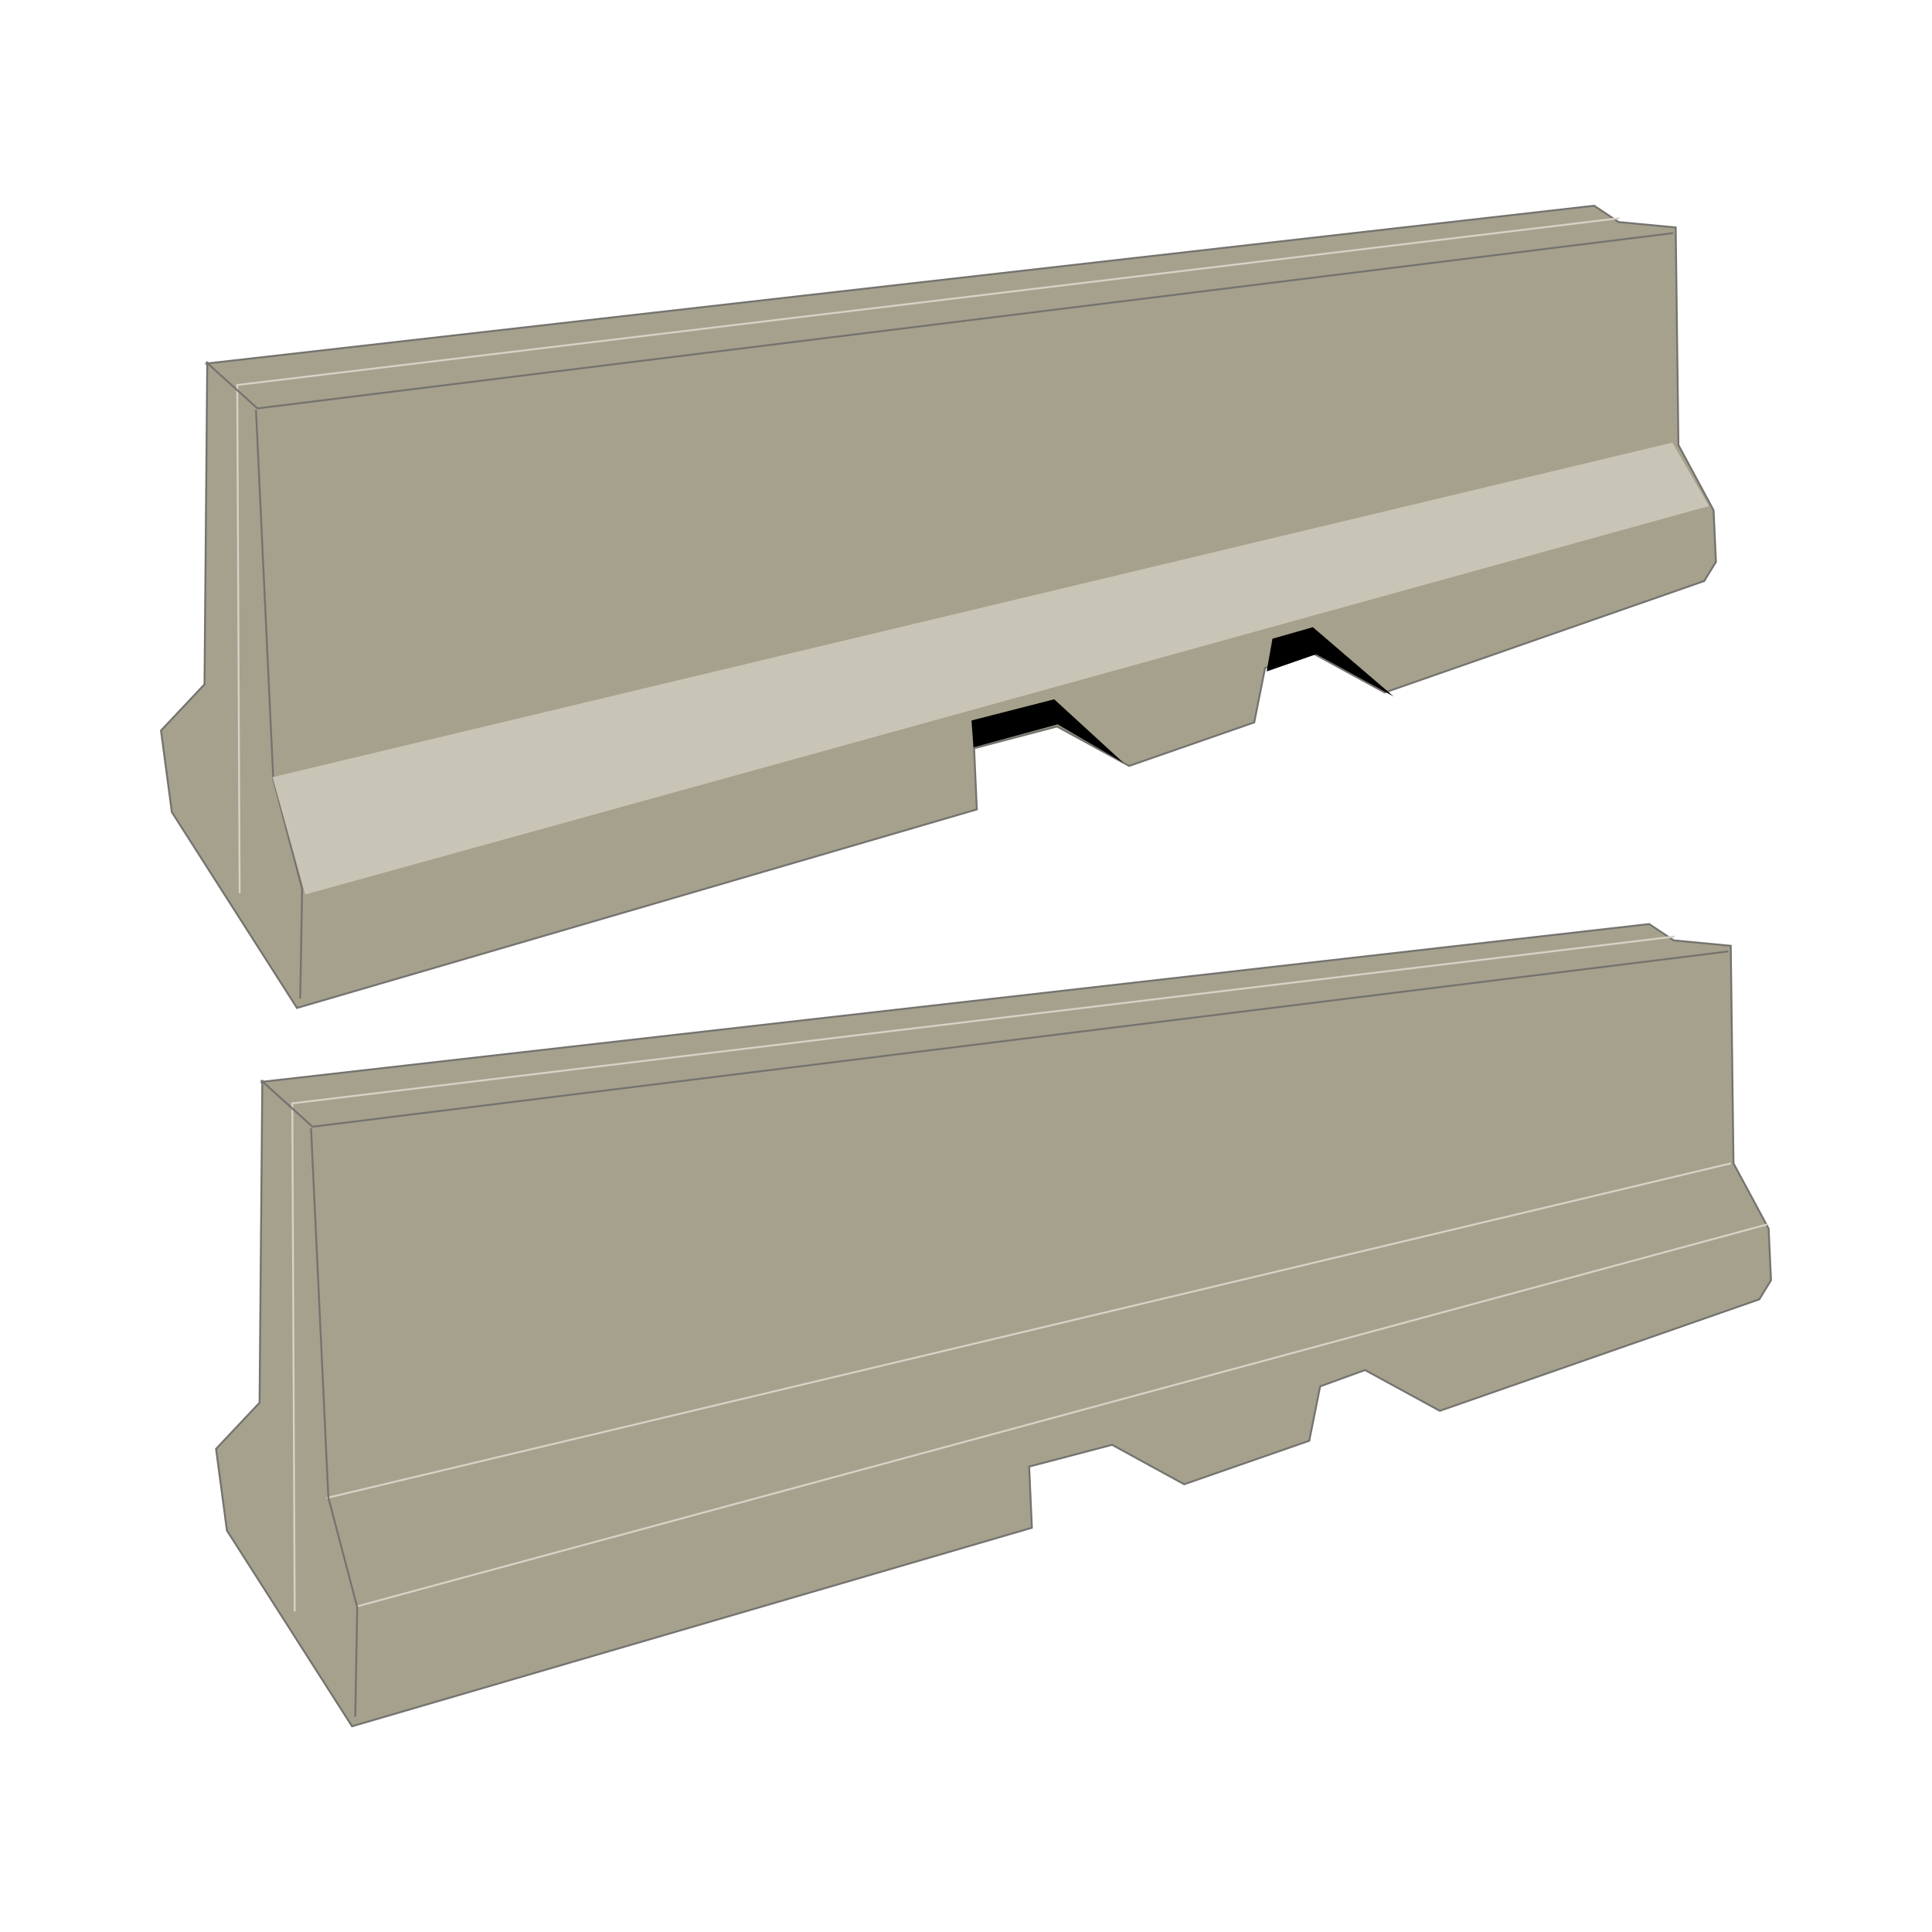 <svg:svg xmlns:dc="http://purl.org/dc/elements/1.1/" xmlns:ns1="http://sodipodi.sourceforge.net/DTD/sodipodi-0.dtd" xmlns:ns2="http://www.inkscape.org/namespaces/inkscape" xmlns:ns4="http://web.resource.org/cc/" xmlns:rdf="http://www.w3.org/1999/02/22-rdf-syntax-ns#" xmlns:svg="http://www.w3.org/2000/svg" height="1014.929" id="svg3461" version="1.0" viewBox="-84.072 -107.571 1014.929 1014.929" width="1014.929" ns1:docbase="C:\Documents and Settings\Owner\Desktop\SVG\Paul's Images" ns1:docname="Jersey Wall both.svg" ns1:version="0.32" ns2:export-filename="C:\Documents and Settings\Owner\Desktop\SVG\Paul's Images\Jersey Wall.png" ns2:export-xdpi="115.49691" ns2:export-ydpi="115.49691" ns2:output_extension="org.inkscape.output.svg.inkscape" ns2:version="0.45.1">
  <ns1:namedview bordercolor="#666666" borderopacity="1.0" gridtolerance="10000" guidetolerance="10" id="base" objecttolerance="10" pagecolor="#ffffff" ns2:current-layer="layer1" ns2:cx="219.69596" ns2:cy="352.63131" ns2:document-units="px" ns2:pageopacity="0.0" ns2:pageshadow="2" ns2:window-height="573" ns2:window-width="744" ns2:window-x="142" ns2:window-y="81" ns2:zoom="0.35" />
  <svg:g id="layer1" transform="translate(189.43 12.638)" ns2:groupmode="layer" ns2:label="Layer 1">
    <svg:g id="g3485">
      <svg:path d="m-135.71 448.08l-1.43 168.57-22.86 24.28 5.71 42.86 65.719 102.86 357.14-104.29-1.43-32.14 43.57-11.43 37.86 20.72 65.72-22.86 5.71-28.57 23.57-8.57 39.29 21.42 167.85-58.57 6.14-10.04-1.24-27.09-18.47-34.3-1.43-114.28-30-2.86-12.85-8.57-728.57 82.86z" id="path3479" style="fill-rule:evenodd;stroke:#74736f;stroke-width:1px;fill:#a6a18d" ns1:nodetypes="ccccccccccccccccccccc" />
      <svg:path d="m-101.97 666.73l737.68-175.8m-754.4 235.43l-1.26-266.96 726.1-87.63m-692.58 352.02l741.22-200.77" id="path3481" style="stroke:#d5d3c6;stroke-width:1px;fill:none" ns1:nodetypes="ccccccc" />
      <svg:path d="m-136.37 447.28l27.04 24.41 743.71-92.09m-721.25 402.04l1.01-57.58-15.157-57.58-9.09-193.95" id="path3483" style="stroke:#74736f;stroke-width:1px;fill:none" ns1:nodetypes="ccccccc" />
    </svg:g>
    <svg:g id="g2253" transform="translate(-28.925 -377.36)" ns2:label="Layer 1">
      <svg:g id="g2255">
        <svg:path d="m-135.71 448.08l-1.43 168.57-22.86 24.28 5.71 42.86 65.719 102.86 357.14-104.29-1.43-32.14 43.57-11.43 37.86 20.72 65.72-22.86 5.71-28.57 23.57-8.57 39.29 21.42 167.85-58.57 6.14-10.04-1.24-27.09-18.47-34.3-1.43-114.28-30-2.86-12.85-8.57-728.57 82.86z" id="path2257" style="fill-rule:evenodd;stroke:#74736f;stroke-width:1px;fill:#a6a18d" ns1:nodetypes="ccccccccccccccccccccc" />
        <svg:path d="m-118.69 726.36l-1.26-266.96 726.1-87.63" id="path2259" style="stroke:#d5d3c6;stroke-width:1px;fill:none" ns1:nodetypes="ccc" />
        <svg:path d="m-136.37 447.28l27.04 24.41 743.71-92.09m-721.25 402.04l1.01-57.58-15.157-57.58-9.09-193.95" id="path2261" style="stroke:#74736f;stroke-width:1px;fill:none" ns1:nodetypes="ccccccc" />
      </svg:g>
      <svg:path d="m265.78 635.63l43.44-11.12 36.37 33.34-34.59-20.15-44.21 12.07-1.01-14.14z" id="rect3490" style="fill:#000000" ns1:nodetypes="cccccc" />
      <svg:path d="m423.87 592.69l21.22-6.06 42.42 36.37-40.64-22.17-26.03 9.04 3.03-17.18z" id="path4462" style="fill:#000000" ns1:nodetypes="cccccc" />
      <svg:path d="m-101.41 665.42l735.39-175.76 19.2 33.33-737.41 204.05-17.18-61.62z" id="path4464" style="fill:#c8c5b6" ns1:nodetypes="ccccc" />
    </svg:g>
  </svg:g>
</svg:svg>